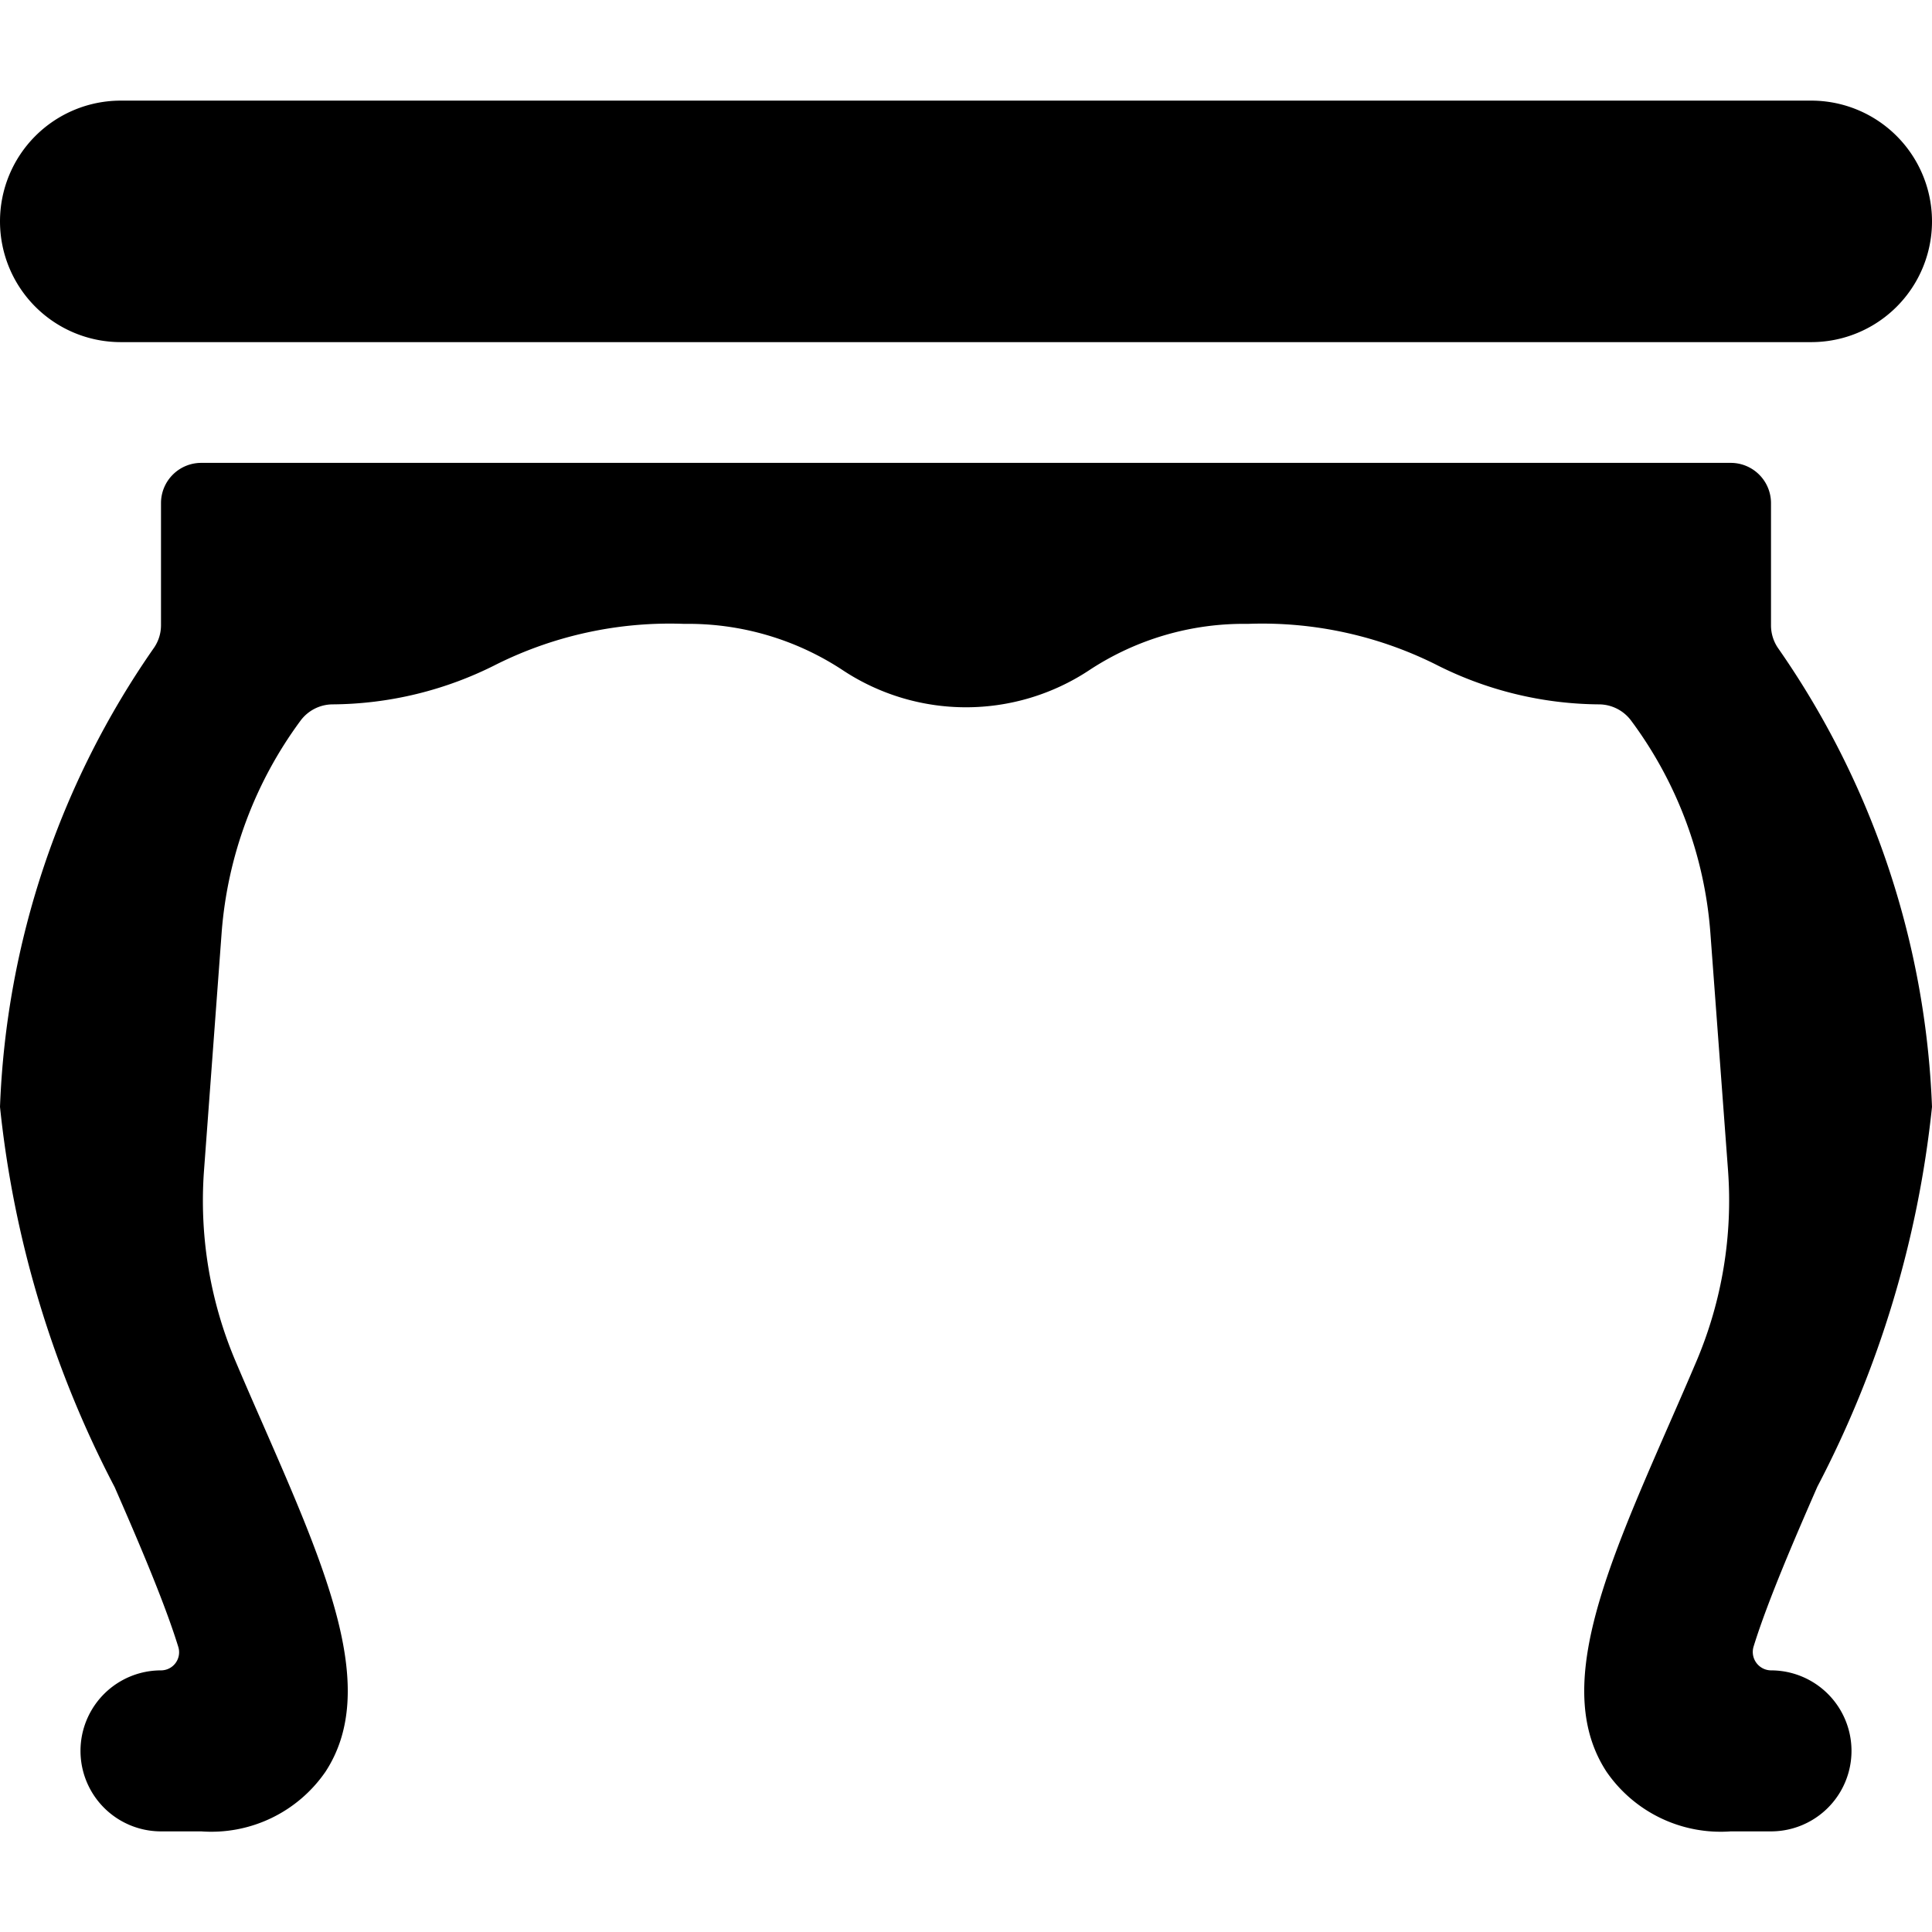 <svg id="Bold" xmlns="http://www.w3.org/2000/svg" viewBox="0 0 24 24"><title>table-retro</title><path d="M0,2.75a1.5,1.5,0,0,0,1.5,1.5h21a1.5,1.5,0,0,0,0-3H1.5A1.5,1.5,0,0,0,0,2.75Z"/><path d="M22,20.75a.229.229,0,0,1-.215-.3c.177-.572.528-1.38.791-1.982A13.1,13.1,0,0,0,24,13.75a10.665,10.665,0,0,0-1.913-5.7A.5.5,0,0,1,22,7.766V6.25a.5.5,0,0,0-.5-.5H2.5a.5.5,0,0,0-.5.5V7.766a.494.494,0,0,1-.087.281A10.665,10.665,0,0,0,0,13.75a13.1,13.1,0,0,0,1.424,4.723c.265.606.616,1.417.791,1.986A.225.225,0,0,1,2,20.75a1,1,0,0,0,0,2h.5a1.721,1.721,0,0,0,1.544-.742c.664-1.018.023-2.483-.788-4.337-.109-.248-.219-.5-.328-.757a5.105,5.105,0,0,1-.394-2.37l.219-2.954a5.079,5.079,0,0,1,.982-2.64.5.5,0,0,1,.39-.2,4.55,4.55,0,0,0,2.048-.5A4.829,4.829,0,0,1,8.5,7.75a3.484,3.484,0,0,1,1.964.572,2.774,2.774,0,0,0,3.072,0A3.484,3.484,0,0,1,15.5,7.75a4.829,4.829,0,0,1,2.327.5,4.536,4.536,0,0,0,2.044.5.5.5,0,0,1,.39.2,5.048,5.048,0,0,1,.986,2.64l.219,2.946a5.111,5.111,0,0,1-.39,2.369c-.11.259-.222.515-.332.766-.811,1.854-1.452,3.319-.788,4.337a1.721,1.721,0,0,0,1.544.742H22a1,1,0,0,0,0-2Z"/></svg>
